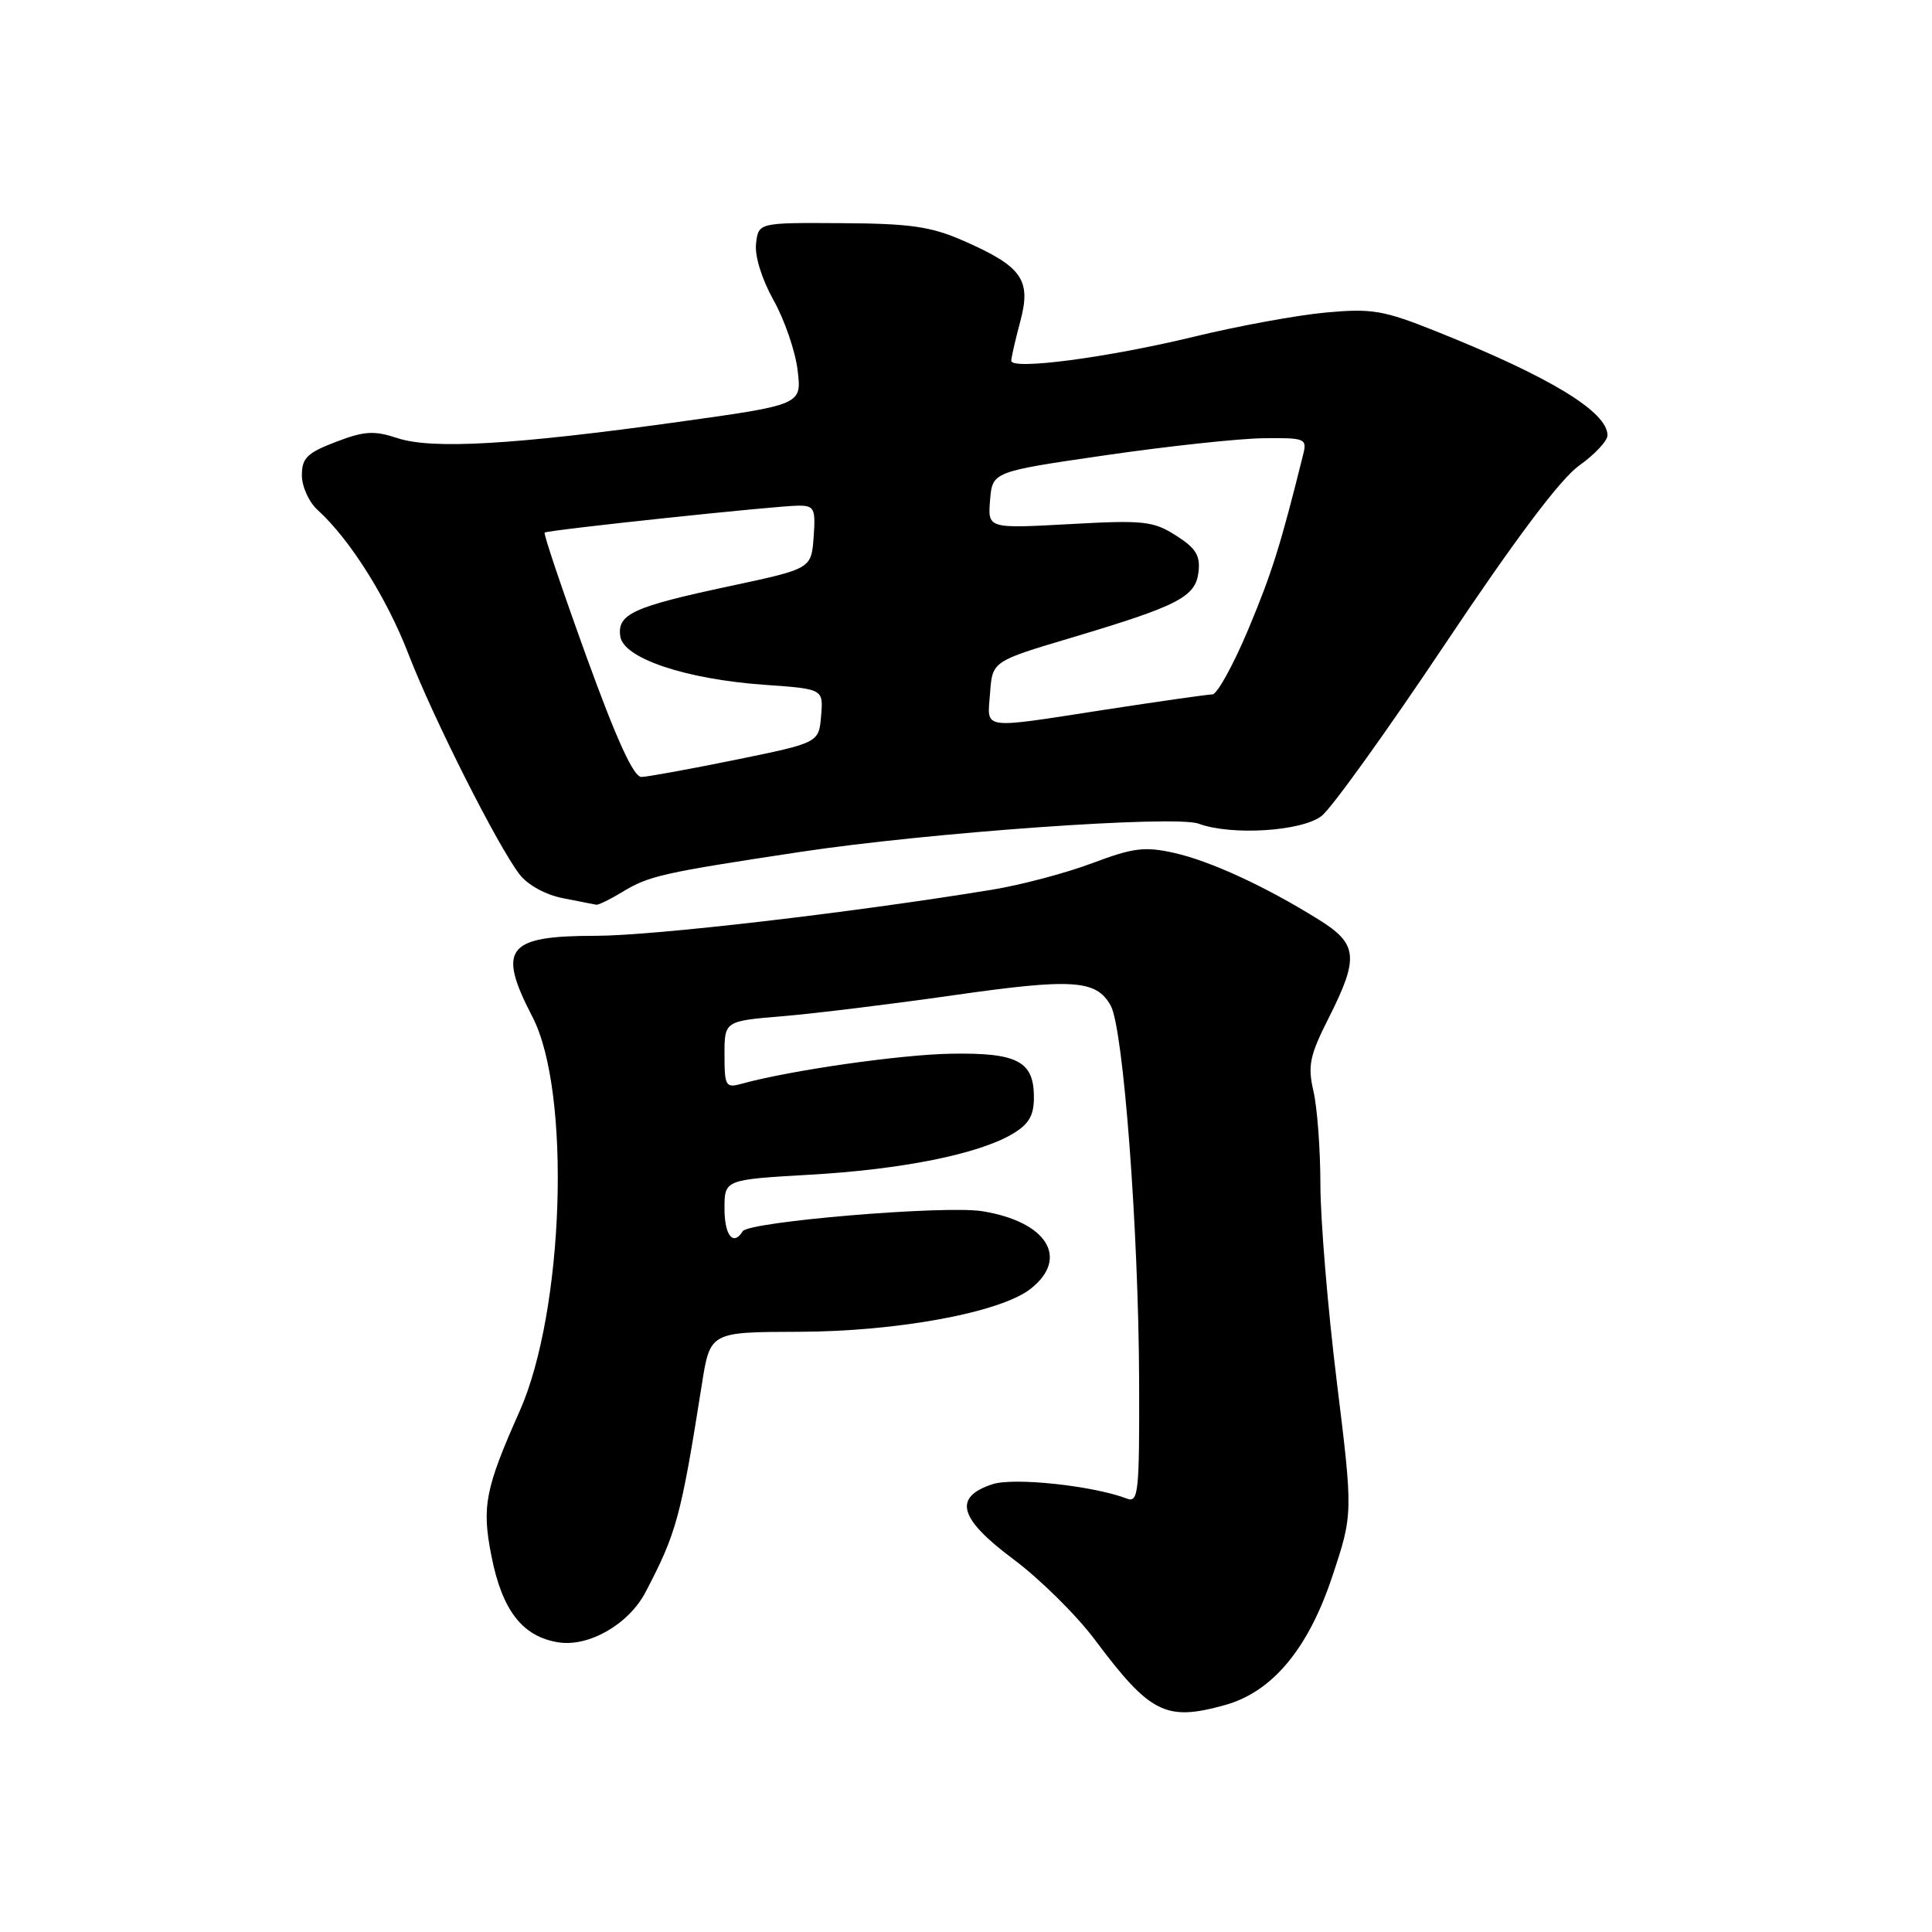 <?xml version="1.0" encoding="UTF-8" standalone="no"?>
<!DOCTYPE svg PUBLIC "-//W3C//DTD SVG 1.1//EN" "http://www.w3.org/Graphics/SVG/1.1/DTD/svg11.dtd" >
<svg xmlns="http://www.w3.org/2000/svg" xmlns:xlink="http://www.w3.org/1999/xlink" version="1.1" viewBox="0 0 256 256">
 <g >
 <path fill="currentColor"
d=" M 162.31 225.93 C 168.58 224.19 173.34 218.49 176.52 208.93 C 179.29 200.61 179.29 200.61 177.13 183.06 C 175.94 173.40 174.97 161.68 174.96 157.00 C 174.96 152.32 174.54 146.74 174.04 144.59 C 173.26 141.20 173.53 139.89 176.07 134.86 C 180.10 126.88 179.92 125.07 174.75 121.86 C 167.67 117.45 160.40 114.10 155.60 113.02 C 151.68 112.14 150.17 112.33 144.74 114.37 C 141.27 115.68 135.30 117.26 131.47 117.89 C 112.77 120.95 86.61 123.99 78.95 124.00 C 67.13 124.00 65.84 125.65 70.55 134.74 C 75.71 144.68 74.76 173.72 68.85 187.00 C 64.29 197.24 63.82 199.62 65.11 206.14 C 66.53 213.40 69.23 216.87 74.00 217.62 C 78.03 218.25 83.30 215.22 85.52 211.00 C 89.64 203.14 90.22 201.04 92.99 183.50 C 94.09 176.50 94.09 176.50 105.80 176.47 C 118.92 176.44 132.58 173.91 136.57 170.77 C 141.74 166.70 138.72 161.87 130.15 160.49 C 125.19 159.69 99.20 161.87 98.41 163.15 C 97.16 165.16 96.00 163.71 96.00 160.15 C 96.00 156.31 96.00 156.31 107.25 155.66 C 119.49 154.97 129.61 152.93 134.13 150.27 C 136.33 148.97 137.00 147.83 137.00 145.41 C 137.00 140.63 134.84 139.48 126.09 139.62 C 119.39 139.72 104.62 141.84 98.25 143.61 C 96.16 144.19 96.00 143.92 96.00 139.76 C 96.00 135.29 96.00 135.29 103.75 134.65 C 108.01 134.29 118.13 133.05 126.24 131.89 C 142.15 129.61 145.27 129.81 147.18 133.26 C 148.85 136.29 150.86 162.83 150.94 182.86 C 150.99 197.71 150.85 199.16 149.34 198.58 C 144.85 196.86 134.32 195.73 131.49 196.67 C 126.27 198.40 127.05 201.21 134.26 206.59 C 137.77 209.21 142.64 214.01 145.07 217.27 C 152.42 227.08 154.47 228.11 162.31 225.93 Z  M 82.50 118.17 C 85.98 116.05 87.82 115.64 106.00 112.89 C 123.05 110.31 155.71 107.99 158.82 109.14 C 163.15 110.75 172.53 110.16 175.13 108.11 C 176.45 107.08 183.82 96.81 191.51 85.30 C 200.79 71.42 206.76 63.46 209.25 61.69 C 211.31 60.22 213.00 58.42 213.00 57.68 C 213.00 54.56 205.36 49.92 190.31 43.91 C 183.32 41.11 181.79 40.85 175.69 41.41 C 171.94 41.75 164.07 43.19 158.19 44.62 C 146.75 47.39 134.00 49.07 134.00 47.80 C 134.00 47.38 134.54 45.02 135.20 42.56 C 136.67 37.06 135.43 35.32 127.68 31.91 C 123.37 30.02 120.66 29.62 111.50 29.57 C 100.50 29.50 100.50 29.50 100.18 32.28 C 99.99 33.93 100.94 36.98 102.50 39.78 C 103.96 42.38 105.39 46.55 105.69 49.07 C 106.24 53.63 106.24 53.63 89.87 55.91 C 68.09 58.94 57.24 59.57 52.65 58.05 C 49.57 57.03 48.27 57.11 44.49 58.56 C 40.70 60.01 40.00 60.69 40.00 62.98 C 40.00 64.47 40.94 66.54 42.09 67.58 C 46.34 71.43 51.26 79.23 54.12 86.66 C 57.38 95.12 65.98 112.17 68.86 115.88 C 69.94 117.28 72.33 118.58 74.61 119.02 C 76.75 119.43 78.72 119.82 79.00 119.88 C 79.28 119.94 80.85 119.17 82.50 118.17 Z  M 77.67 86.91 C 74.47 78.06 71.99 70.71 72.17 70.57 C 72.63 70.22 102.99 67.00 105.81 67.00 C 107.90 67.00 108.09 67.39 107.81 71.18 C 107.50 75.36 107.50 75.36 96.72 77.66 C 83.85 80.41 81.77 81.36 82.19 84.32 C 82.60 87.23 90.85 90.00 101.30 90.74 C 109.10 91.29 109.10 91.29 108.80 94.86 C 108.50 98.42 108.50 98.42 97.50 100.67 C 91.45 101.90 85.83 102.93 85.00 102.95 C 83.96 102.98 81.72 98.08 77.67 86.91 Z  M 131.19 91.81 C 131.50 87.62 131.50 87.62 142.00 84.49 C 156.20 80.25 158.43 79.09 158.81 75.77 C 159.06 73.61 158.45 72.62 155.81 70.95 C 152.80 69.04 151.54 68.90 141.69 69.45 C 130.88 70.04 130.88 70.04 131.19 66.27 C 131.50 62.50 131.50 62.50 146.50 60.32 C 154.75 59.12 164.14 58.11 167.37 58.07 C 172.96 58.00 173.21 58.10 172.67 60.25 C 169.68 72.27 168.54 75.90 165.41 83.38 C 163.42 88.12 161.28 92.00 160.65 92.01 C 160.02 92.02 153.70 92.92 146.61 94.01 C 129.68 96.62 130.83 96.79 131.19 91.81 Z "/>
</g>
</svg>